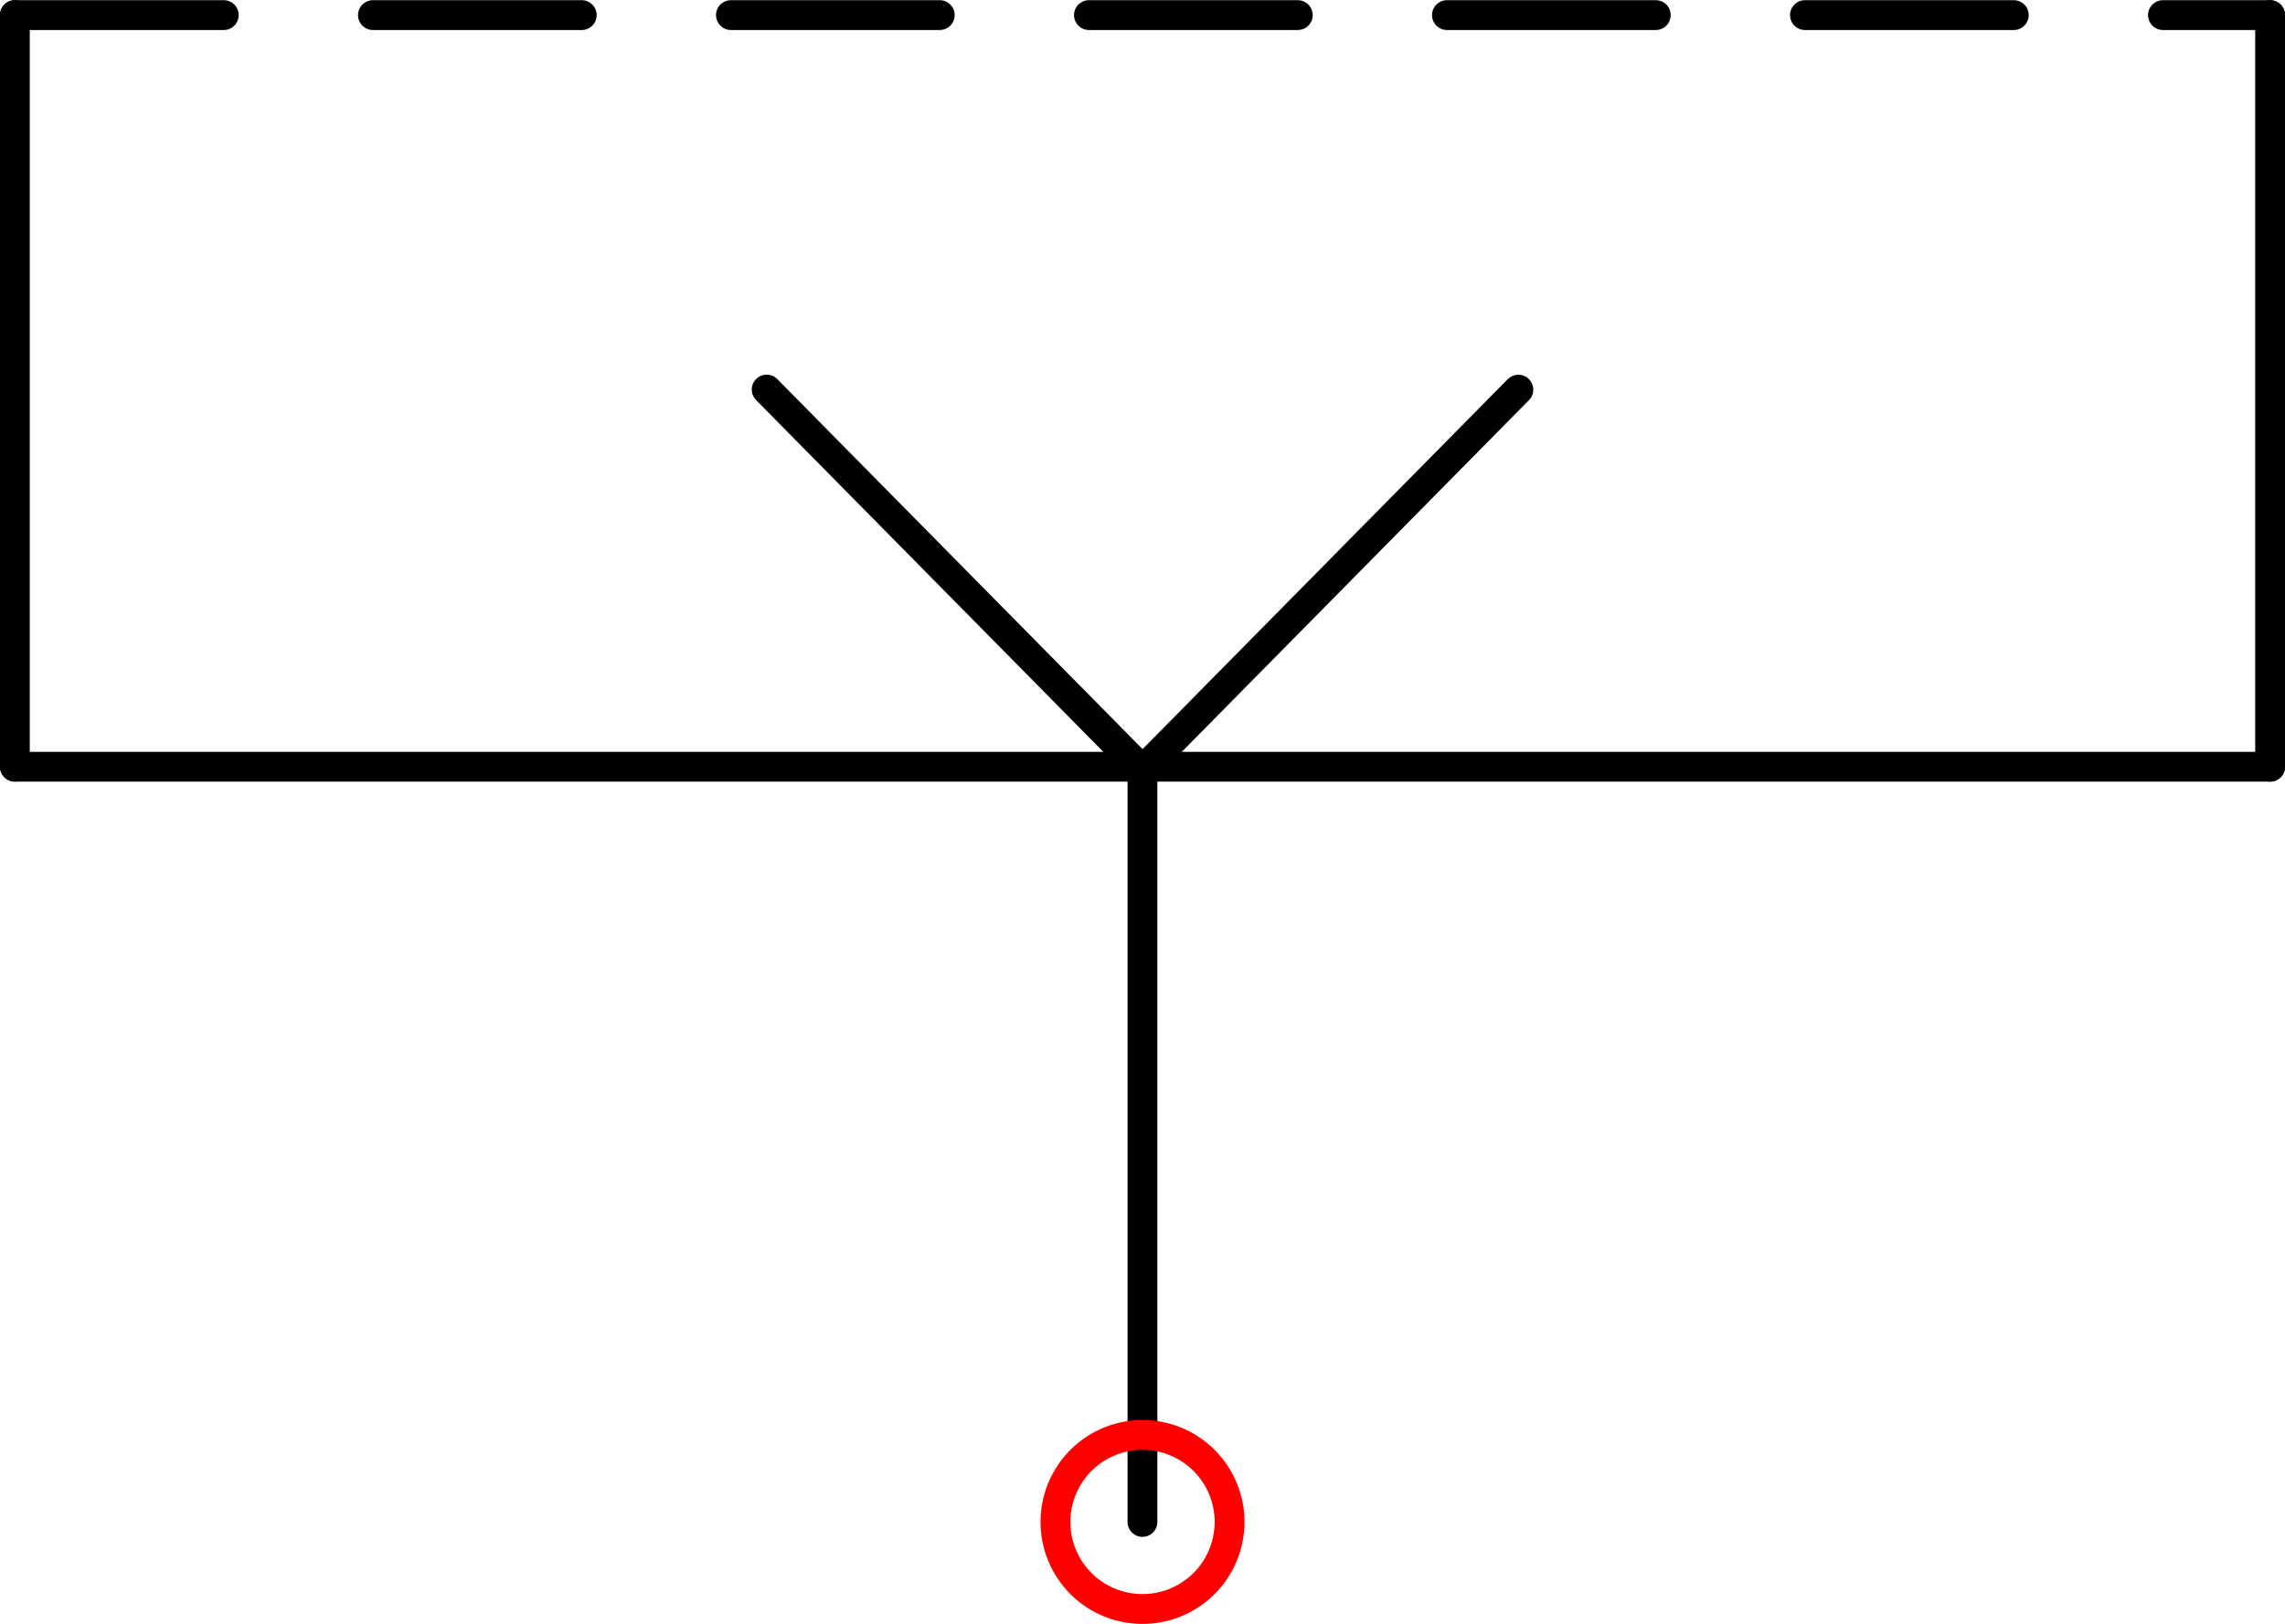 <?xml version="1.0" encoding="UTF-8" standalone="no"?>
<!DOCTYPE svg PUBLIC "-//W3C//DTD SVG 1.1//EN" "http://www.w3.org/Graphics/SVG/1.1/DTD/svg11.dtd">
<!-- Generated by Microsoft Visio, SVG Export PZ011B.svg Page-1 -->
<svg xmlns="http://www.w3.org/2000/svg" xmlns:xlink="http://www.w3.org/1999/xlink" xmlns:ev="http://www.w3.org/2001/xml-events"
		xmlns:v="http://schemas.microsoft.com/visio/2003/SVGExtensions/" width="2.393in" height="1.701in"
		viewBox="0 0 172.329 122.476" xml:space="preserve" color-interpolation-filters="sRGB" class="st4">
	<title>PZ011B</title>
	<v:documentProperties v:langID="2057" v:metric="true" v:viewMarkup="false"/>

	<style type="text/css">
	<![CDATA[
		.st1 {stroke:#000000;stroke-linecap:round;stroke-linejoin:round;stroke-width:2.25}
		.st2 {fill:none;stroke:#ff0000;stroke-linecap:round;stroke-linejoin:round;stroke-width:2.25}
		.st3 {stroke:#000000;stroke-dasharray:15.75,11.25;stroke-linecap:round;stroke-linejoin:round;stroke-width:2.25}
		.st4 {fill:none;fill-rule:evenodd;font-size:12px;overflow:visible;stroke-linecap:square;stroke-miterlimit:3}
	]]>
	</style>

	<g v:mID="0" v:index="1" v:groupContext="foregroundPage">
		<title>Page-1</title>
		<v:pageProperties v:drawingScale="0.0393701" v:pageScale="0.0393701" v:drawingUnits="24" v:shadowOffsetX="8.50394"
				v:shadowOffsetY="-8.50394"/>
		<v:layer v:name="Symbol" v:index="0"/>
		<v:layer v:name="Origo" v:index="1"/>
		<g id="shape1459-1" v:mID="1459" v:groupContext="shape" v:layerMember="0" transform="translate(123.601,1.125) rotate(90)">
			<title>Sheet.1459</title>
			<v:userDefs>
				<v:ud v:nameU="SOLSH" v:prompt="" v:val="VT4({13D0FF3B-CF5B-4a46-98AB-14030248EAEF})"/>
				<v:ud v:nameU="DWGEntityType" v:prompt="" v:val="VT4(LINE)"/>
				<v:ud v:nameU="DWGOriginalColor" v:prompt="This shapes Original DWG color." v:val="VT4(3)"/>
				<v:ud v:nameU="DWGOriginalLayer" v:prompt="This shapes Original DWG layer." v:val="VT4(26-SYM-035-SP)"/>
			</v:userDefs>
			<path d="M0 122.48 L56.69 122.48" class="st1"/>
		</g>
		<g id="shape1460-4" v:mID="1460" v:groupContext="shape" v:layerMember="0" transform="translate(1.125,-64.658)">
			<title>Sheet.1460</title>
			<v:userDefs>
				<v:ud v:nameU="SOLSH" v:prompt="" v:val="VT4({13D0FF3B-CF5B-4a46-98AB-14030248EAEF})"/>
				<v:ud v:nameU="DWGEntityType" v:prompt="" v:val="VT4(LINE)"/>
				<v:ud v:nameU="DWGOriginalColor" v:prompt="This shapes Original DWG color." v:val="VT4(3)"/>
				<v:ud v:nameU="DWGOriginalLayer" v:prompt="This shapes Original DWG layer." v:val="VT4(26-SYM-035-SP)"/>
			</v:userDefs>
			<path d="M0 122.48 L170.08 122.48" class="st1"/>
		</g>
		<g id="shape1461-7" v:mID="1461" v:groupContext="shape" v:layerMember="0"
				transform="translate(48.727,57.818) rotate(-90)">
			<title>Sheet.1461</title>
			<v:userDefs>
				<v:ud v:nameU="SOLSH" v:prompt="" v:val="VT4({13D0FF3B-CF5B-4a46-98AB-14030248EAEF})"/>
				<v:ud v:nameU="DWGEntityType" v:prompt="" v:val="VT4(LINE)"/>
				<v:ud v:nameU="DWGOriginalColor" v:prompt="This shapes Original DWG color." v:val="VT4(3)"/>
				<v:ud v:nameU="DWGOriginalLayer" v:prompt="This shapes Original DWG layer." v:val="VT4(26-SYM-035-SP)"/>
			</v:userDefs>
			<path d="M0 122.48 L56.69 122.48" class="st1"/>
		</g>
		<g id="shape1462-10" v:mID="1462" v:groupContext="shape" v:layerMember="0"
				transform="translate(208.641,58.094) rotate(90)">
			<title>Sheet.1462</title>
			<v:userDefs>
				<v:ud v:nameU="SOLSH" v:prompt="" v:val="VT4({13D0FF3B-CF5B-4a46-98AB-14030248EAEF})"/>
				<v:ud v:nameU="DWGEntityType" v:prompt="" v:val="VT4(LINE)"/>
				<v:ud v:nameU="DWGOriginalColor" v:prompt="This shapes Original DWG color." v:val="VT4(3)"/>
				<v:ud v:nameU="DWGOriginalLayer" v:prompt="This shapes Original DWG layer." v:val="VT4(26-SYM-035-SP)"/>
			</v:userDefs>
			<path d="M0 122.48 L56.69 122.48" class="st1"/>
		</g>
		<g id="shape1464-13" v:mID="1464" v:groupContext="shape" v:layerMember="1" transform="translate(79.6,-1.125)">
			<title>Circle</title>
			<v:userDefs>
				<v:ud v:nameU="visVersion" v:val="VT0(15):26"/>
				<v:ud v:nameU="visMasterStencil" v:prompt="" v:val="VT4(Basic_M.vssx)"/>
			</v:userDefs>
			<path d="M0 115.91 A6.564 6.564 0 0 1 13.13 115.91 A6.564 6.564 0 1 1 0 115.91 Z" class="st2"/>
		</g>
		<g id="shape1468-15" v:mID="1468" v:groupContext="shape" v:layerMember="0"
				transform="translate(-1.004,-27.942) rotate(-45.374)">
			<title>Sheet.1468</title>
			<path d="M0 122.48 L40.35 122.48" class="st1"/>
		</g>
		<g id="shape1469-18" v:mID="1469" v:groupContext="shape" v:layerMember="0"
				transform="translate(-1.004,144.13) rotate(-134.626)">
			<title>Sheet.1469</title>
			<path d="M0 122.48 L40.35 122.48" class="st1"/>
		</g>
		<g id="shape1470-21" v:mID="1470" v:groupContext="shape" v:layerMember="0" transform="translate(1.125,-121.351)">
			<title>Sheet.1470</title>
			<path d="M0 122.48 L170.08 122.48" class="st3"/>
		</g>
	</g>
</svg>
